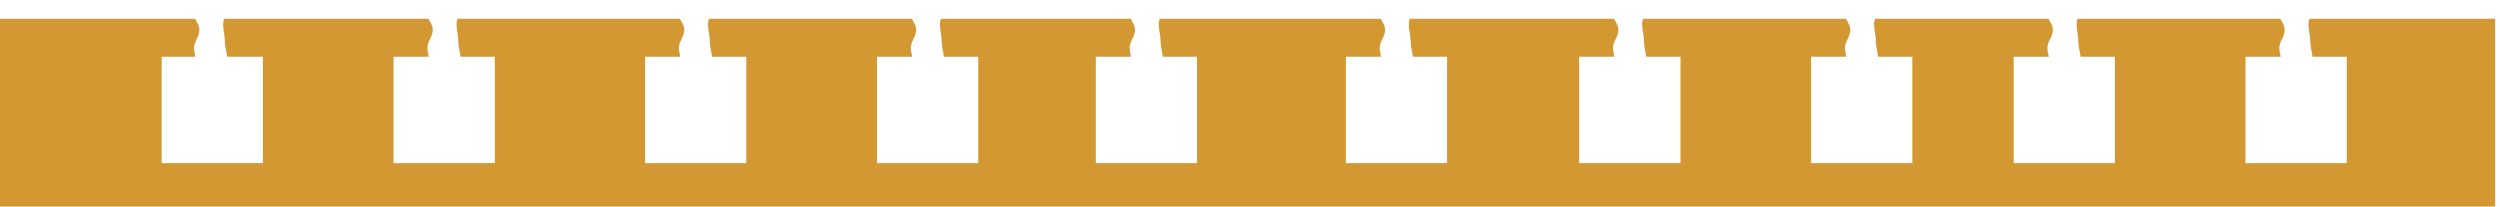 <svg width="532" height="44" viewBox="0 0 532 44" fill="none" xmlns="http://www.w3.org/2000/svg">
<g clip-path="url(#clip0_1172_1140)">
<g filter="url(#filter0_d_1172_1140)">
<path d="M531.016 44.001V0H491.482L491.352 0.247C491.02 1.535 491.626 3.395 491.626 4.769C491.626 5.954 491.979 6.992 492.104 8.077H499.401V30.711H477.843V8.077H485.347C485.163 7.266 484.936 6.445 485.097 5.661C485.367 4.335 486.389 3.484 486.134 1.879C486.056 1.375 485.621 0.694 485.265 0H442.141L442.016 0.247C441.668 1.535 442.266 3.395 442.266 4.769C442.266 5.954 442.623 6.992 442.748 8.077H450.049V30.711H428.506V8.077H436.015L436.014 8.075C435.803 7.252 435.596 6.444 435.741 5.661C436.015 4.335 437.056 3.484 436.809 1.879C436.723 1.375 436.285 0.694 435.933 0H399.041L398.919 0.247C398.563 1.535 399.19 3.395 399.19 4.769C399.19 5.954 399.522 6.992 399.651 8.077H406.948V30.711H385.406V8.077H392.914C392.726 7.266 392.495 6.445 392.664 5.661C392.934 4.335 393.956 3.484 393.705 1.879C393.623 1.375 393.184 0.694 392.824 0H349.704L349.556 0.247C349.227 1.535 349.834 3.395 349.834 4.769C349.834 5.954 350.186 6.992 350.311 8.077H357.612V30.711H336.05V8.077H343.554L343.523 7.942C343.345 7.164 343.17 6.402 343.3 5.661C343.582 4.335 344.6 3.484 344.349 1.879C344.259 1.375 343.825 0.694 343.468 0H300.035L299.914 0.247C299.561 1.535 300.184 3.395 300.184 4.769C300.184 5.954 300.54 6.992 300.661 8.077H307.939V30.711H286.4V8.077H293.905C293.721 7.266 293.49 6.445 293.658 5.661C293.924 4.335 294.95 3.484 294.703 1.879C294.617 1.375 294.179 0.694 293.827 0H246.823L246.702 0.247C246.342 1.535 246.968 3.395 246.968 4.769C246.968 5.954 247.324 6.992 247.45 8.077H254.727V30.711H233.188V8.077H240.693C240.509 7.266 240.278 6.445 240.446 5.661C240.712 4.335 241.734 3.484 241.488 1.879C241.401 1.375 240.967 0.694 240.607 0H200.258L200.137 0.247C199.785 1.535 200.387 3.395 200.387 4.769C200.387 5.954 200.74 6.992 200.869 8.077H208.166V30.711H186.624V8.077H194.132C193.92 7.253 193.717 6.445 193.858 5.661C194.132 4.335 195.173 3.484 194.927 1.879C194.84 1.375 194.406 0.694 194.05 0H150.906L150.785 0.247C150.421 1.535 151.051 3.395 151.051 4.769C151.051 5.954 151.403 6.992 151.533 8.077H158.81V30.711H137.271V8.077H144.776C144.588 7.266 144.361 6.445 144.525 5.661C144.795 4.335 145.817 3.484 145.571 1.879C145.484 1.375 145.05 0.694 144.69 0H97.397L97.252 0.247C96.919 1.535 97.526 3.395 97.526 4.769C97.526 5.954 97.878 6.992 98.004 8.077H105.3V30.711H83.742V8.077H91.266L91.259 8.048C91.054 7.234 90.853 6.436 90.996 5.661C91.266 4.335 92.292 3.484 92.061 1.879C91.975 1.375 91.54 0.694 91.188 0H47.727L47.606 0.247C47.25 1.535 47.853 3.395 47.853 4.769C47.853 5.954 48.209 6.992 48.334 8.077H55.948V30.711H34.41V8.077H41.597L41.59 8.05C41.385 7.235 41.184 6.436 41.35 5.661C41.621 4.335 42.642 3.484 42.392 1.879C42.306 1.375 41.871 0.694 41.519 0H0V44.001H531.016Z" fill="#D49832"/>
</g>
</g>
<defs>
<filter id="filter0_d_1172_1140" x="-4" y="0" width="539.016" height="52.001" filterUnits="userSpaceOnUse" color-interpolation-filters="sRGB">
<feFlood flood-opacity="0" result="BackgroundImageFix"/>
<feColorMatrix in="SourceAlpha" type="matrix" values="0 0 0 0 0 0 0 0 0 0 0 0 0 0 0 0 0 0 127 0" result="hardAlpha"/>
<feOffset dy="4"/>
<feGaussianBlur stdDeviation="2"/>
<feColorMatrix type="matrix" values="0 0 0 0 0 0 0 0 0 0 0 0 0 0 0 0 0 0 0.25 0"/>
<feBlend mode="normal" in2="BackgroundImageFix" result="effect1_dropShadow_1172_1140"/>
<feBlend mode="normal" in="SourceGraphic" in2="effect1_dropShadow_1172_1140" result="shape"/>
</filter>
<clipPath id="clip0_1172_1140">
<rect width="531.016" height="44.001" fill="white"/>
</clipPath>
</defs>
</svg>
